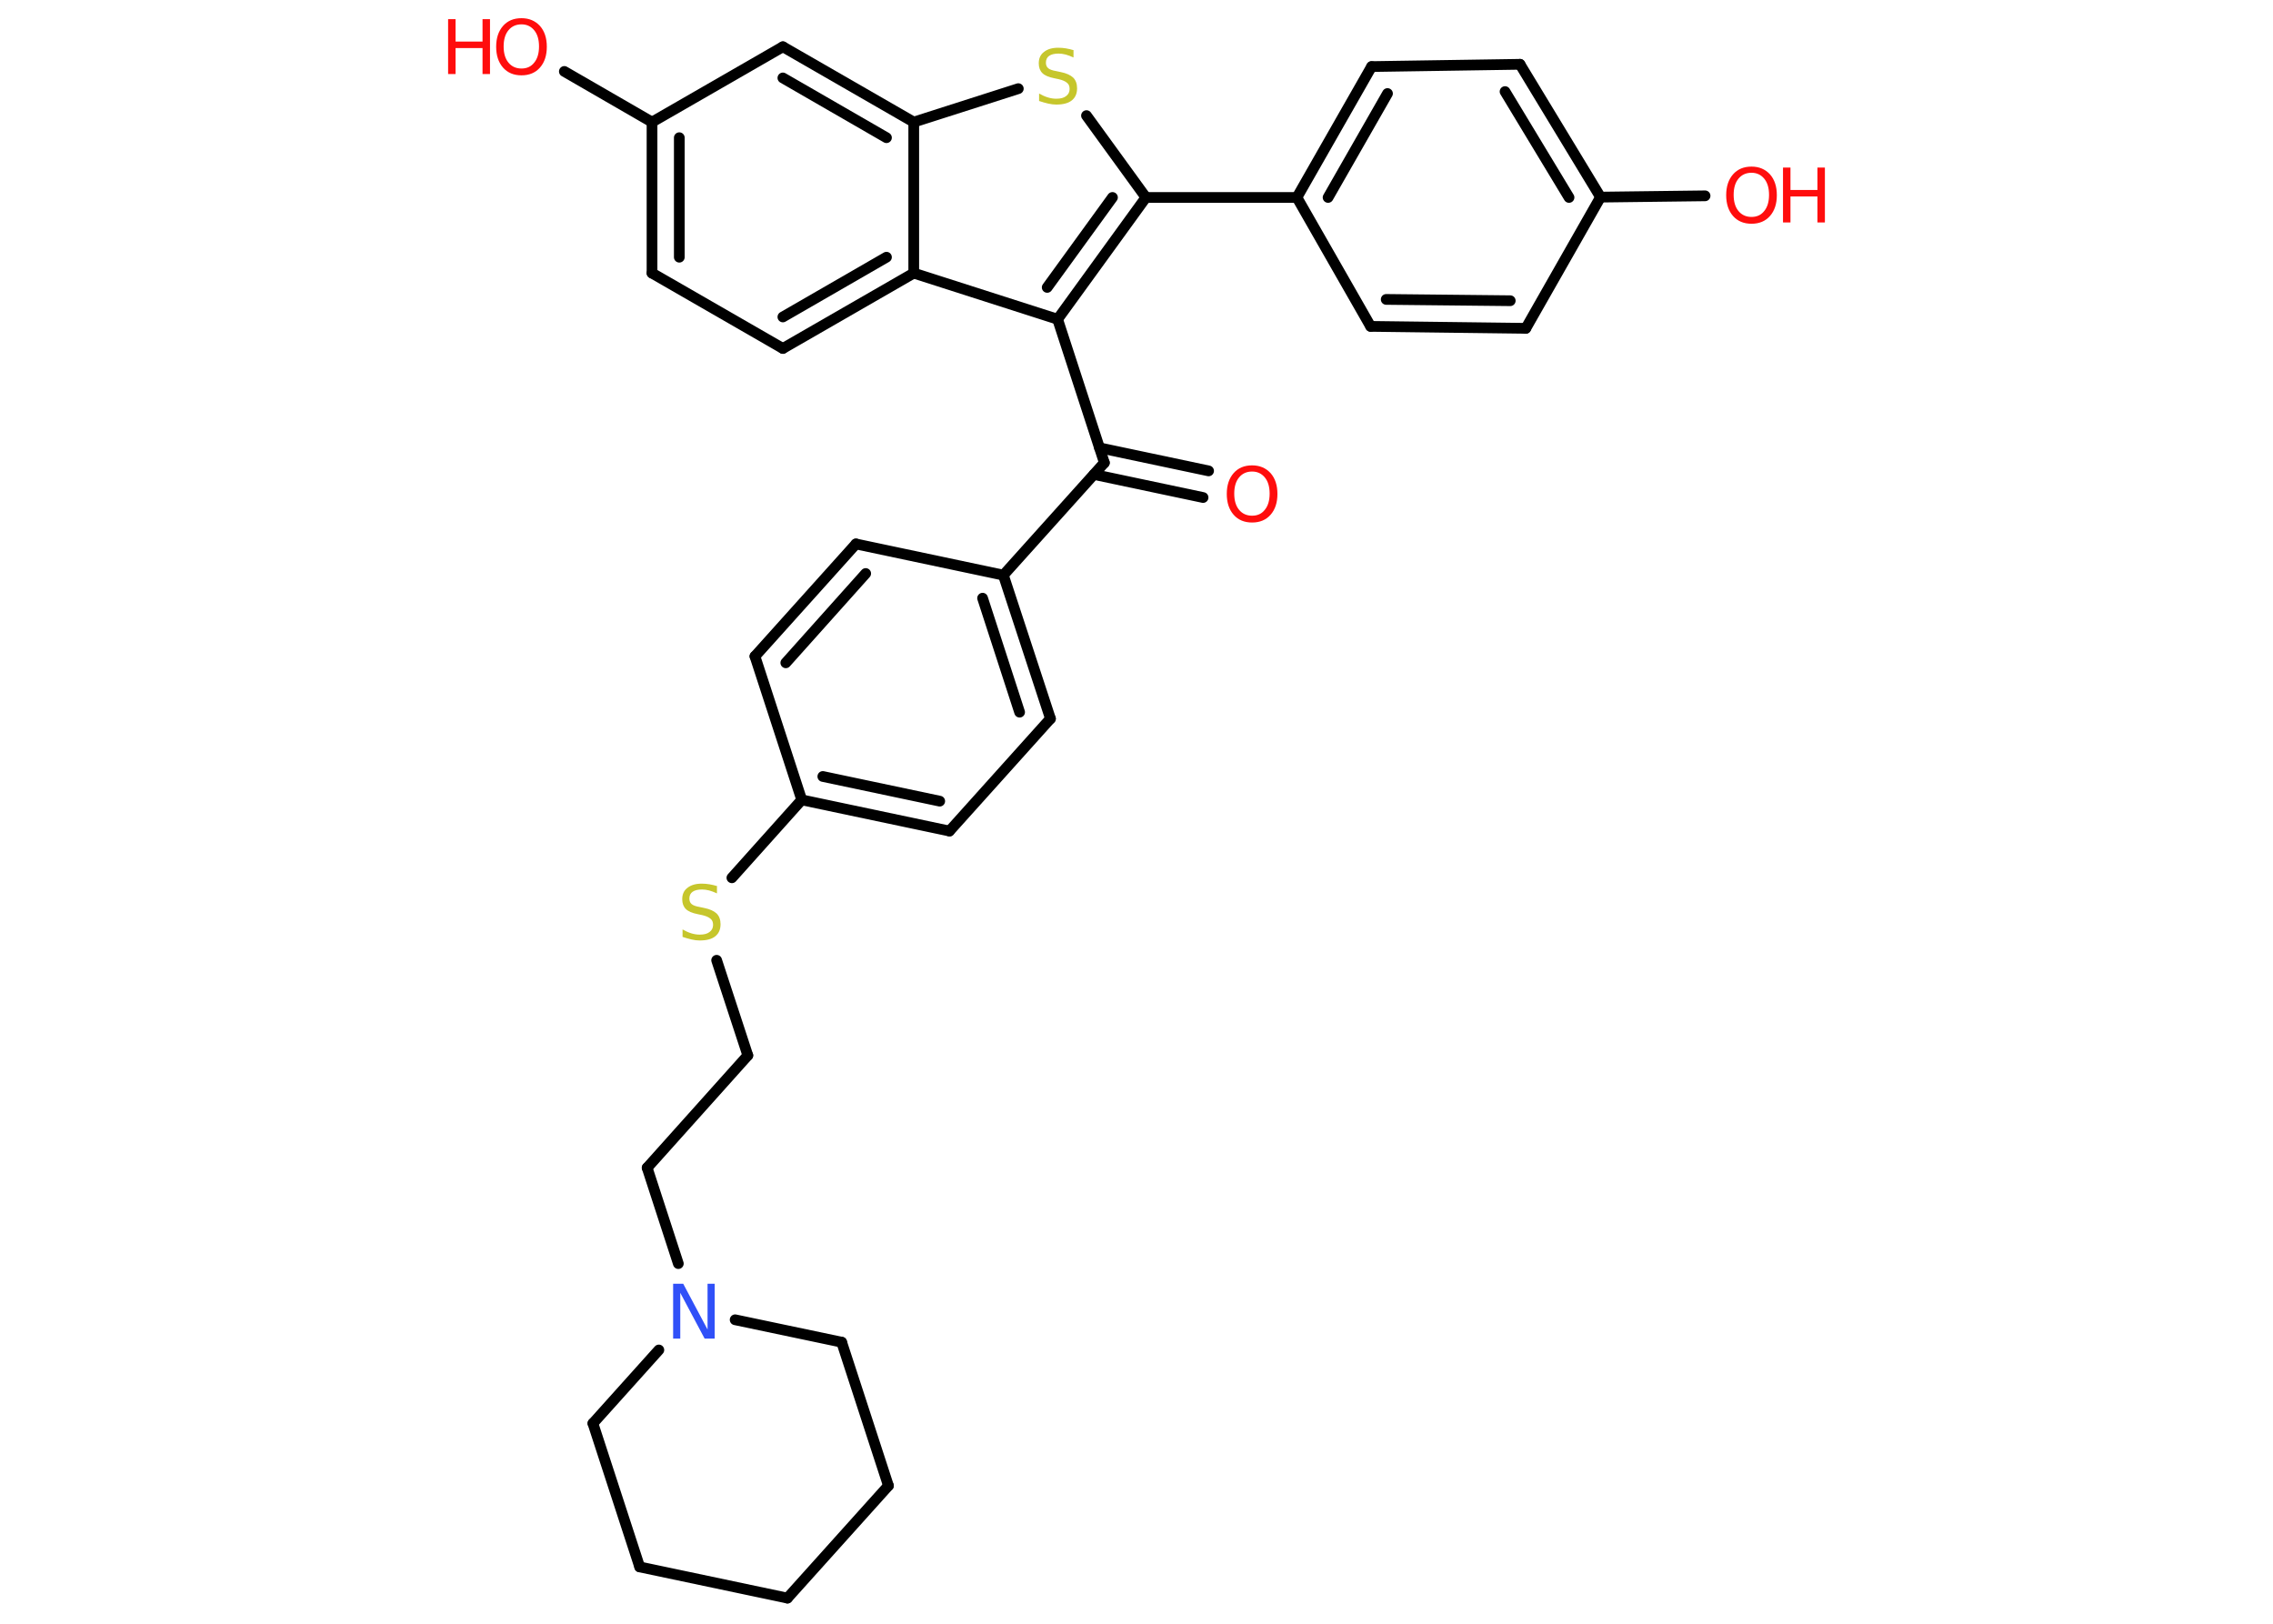<?xml version='1.0' encoding='UTF-8'?>
<!DOCTYPE svg PUBLIC "-//W3C//DTD SVG 1.1//EN" "http://www.w3.org/Graphics/SVG/1.1/DTD/svg11.dtd">
<svg version='1.2' xmlns='http://www.w3.org/2000/svg' xmlns:xlink='http://www.w3.org/1999/xlink' width='70.0mm' height='50.0mm' viewBox='0 0 70.0 50.0'>
  <desc>Generated by the Chemistry Development Kit (http://github.com/cdk)</desc>
  <g stroke-linecap='round' stroke-linejoin='round' stroke='#000000' stroke-width='.33' fill='#FF0D0D'>
    <rect x='.0' y='.0' width='70.0' height='50.0' fill='#FFFFFF' stroke='none'/>
    <g id='mol1' class='mol'>
      <g id='mol1bnd1' class='bond'>
        <line x1='37.05' y1='15.32' x2='33.69' y2='14.61'/>
        <line x1='37.22' y1='14.5' x2='33.86' y2='13.79'/>
      </g>
      <line id='mol1bnd2' class='bond' x1='34.01' y1='14.25' x2='30.9' y2='17.71'/>
      <g id='mol1bnd3' class='bond'>
        <line x1='32.35' y1='22.13' x2='30.9' y2='17.71'/>
        <line x1='31.4' y1='21.93' x2='30.26' y2='18.42'/>
      </g>
      <line id='mol1bnd4' class='bond' x1='32.35' y1='22.13' x2='29.24' y2='25.59'/>
      <g id='mol1bnd5' class='bond'>
        <line x1='24.69' y1='24.63' x2='29.24' y2='25.59'/>
        <line x1='25.34' y1='23.91' x2='28.94' y2='24.67'/>
      </g>
      <line id='mol1bnd6' class='bond' x1='24.69' y1='24.63' x2='22.54' y2='27.03'/>
      <line id='mol1bnd7' class='bond' x1='22.07' y1='29.57' x2='23.03' y2='32.5'/>
      <line id='mol1bnd8' class='bond' x1='23.03' y1='32.5' x2='19.93' y2='35.96'/>
      <line id='mol1bnd9' class='bond' x1='19.93' y1='35.96' x2='20.89' y2='38.91'/>
      <line id='mol1bnd10' class='bond' x1='20.29' y1='41.57' x2='18.26' y2='43.83'/>
      <line id='mol1bnd11' class='bond' x1='18.26' y1='43.83' x2='19.7' y2='48.25'/>
      <line id='mol1bnd12' class='bond' x1='19.7' y1='48.25' x2='24.25' y2='49.21'/>
      <line id='mol1bnd13' class='bond' x1='24.25' y1='49.21' x2='27.36' y2='45.75'/>
      <line id='mol1bnd14' class='bond' x1='27.36' y1='45.75' x2='25.92' y2='41.33'/>
      <line id='mol1bnd15' class='bond' x1='22.64' y1='40.64' x2='25.92' y2='41.33'/>
      <line id='mol1bnd16' class='bond' x1='24.69' y1='24.63' x2='23.25' y2='20.21'/>
      <g id='mol1bnd17' class='bond'>
        <line x1='26.36' y1='16.75' x2='23.25' y2='20.21'/>
        <line x1='26.66' y1='17.66' x2='24.2' y2='20.41'/>
      </g>
      <line id='mol1bnd18' class='bond' x1='30.9' y1='17.71' x2='26.36' y2='16.75'/>
      <line id='mol1bnd19' class='bond' x1='34.01' y1='14.25' x2='32.57' y2='9.83'/>
      <g id='mol1bnd20' class='bond'>
        <line x1='32.57' y1='9.83' x2='35.29' y2='6.08'/>
        <line x1='32.25' y1='8.85' x2='34.26' y2='6.08'/>
      </g>
      <line id='mol1bnd21' class='bond' x1='35.29' y1='6.08' x2='39.94' y2='6.08'/>
      <g id='mol1bnd22' class='bond'>
        <line x1='42.24' y1='2.05' x2='39.94' y2='6.08'/>
        <line x1='42.73' y1='2.88' x2='40.9' y2='6.08'/>
      </g>
      <line id='mol1bnd23' class='bond' x1='42.24' y1='2.05' x2='46.81' y2='1.98'/>
      <g id='mol1bnd24' class='bond'>
        <line x1='49.29' y1='6.07' x2='46.81' y2='1.98'/>
        <line x1='48.32' y1='6.08' x2='46.35' y2='2.82'/>
      </g>
      <line id='mol1bnd25' class='bond' x1='49.29' y1='6.07' x2='52.51' y2='6.03'/>
      <line id='mol1bnd26' class='bond' x1='49.29' y1='6.07' x2='46.99' y2='10.11'/>
      <g id='mol1bnd27' class='bond'>
        <line x1='42.21' y1='10.05' x2='46.99' y2='10.11'/>
        <line x1='42.69' y1='9.22' x2='46.51' y2='9.26'/>
      </g>
      <line id='mol1bnd28' class='bond' x1='39.94' y1='6.08' x2='42.21' y2='10.05'/>
      <line id='mol1bnd29' class='bond' x1='35.29' y1='6.08' x2='33.46' y2='3.56'/>
      <line id='mol1bnd30' class='bond' x1='31.36' y1='2.73' x2='28.14' y2='3.76'/>
      <g id='mol1bnd31' class='bond'>
        <line x1='28.14' y1='3.76' x2='24.11' y2='1.44'/>
        <line x1='27.3' y1='4.24' x2='24.11' y2='2.4'/>
      </g>
      <line id='mol1bnd32' class='bond' x1='24.11' y1='1.44' x2='20.08' y2='3.76'/>
      <line id='mol1bnd33' class='bond' x1='20.08' y1='3.76' x2='17.38' y2='2.2'/>
      <g id='mol1bnd34' class='bond'>
        <line x1='20.08' y1='3.76' x2='20.08' y2='8.41'/>
        <line x1='20.92' y1='4.24' x2='20.92' y2='7.92'/>
      </g>
      <line id='mol1bnd35' class='bond' x1='20.08' y1='8.41' x2='24.11' y2='10.73'/>
      <g id='mol1bnd36' class='bond'>
        <line x1='24.11' y1='10.73' x2='28.14' y2='8.41'/>
        <line x1='24.11' y1='9.76' x2='27.3' y2='7.92'/>
      </g>
      <line id='mol1bnd37' class='bond' x1='32.57' y1='9.83' x2='28.14' y2='8.41'/>
      <line id='mol1bnd38' class='bond' x1='28.14' y1='3.76' x2='28.14' y2='8.41'/>
      <path id='mol1atm1' class='atom' d='M38.56 14.52q-.25 .0 -.4 .18q-.15 .18 -.15 .5q.0 .32 .15 .5q.15 .18 .4 .18q.25 .0 .39 -.18q.15 -.18 .15 -.5q.0 -.32 -.15 -.5q-.15 -.18 -.39 -.18zM38.56 14.33q.35 .0 .57 .24q.21 .24 .21 .64q.0 .4 -.21 .64q-.21 .24 -.57 .24q-.36 .0 -.57 -.24q-.21 -.24 -.21 -.64q.0 -.4 .21 -.64q.21 -.24 .57 -.24z' stroke='none'/>
      <path id='mol1atm7' class='atom' d='M22.08 27.29v.22q-.13 -.06 -.24 -.09q-.12 -.03 -.22 -.03q-.19 .0 -.29 .07q-.1 .07 -.1 .21q.0 .11 .07 .17q.07 .06 .25 .09l.14 .03q.25 .05 .38 .17q.12 .12 .12 .33q.0 .24 -.16 .37q-.16 .13 -.48 .13q-.12 .0 -.25 -.03q-.13 -.03 -.28 -.08v-.23q.14 .08 .27 .12q.13 .04 .26 .04q.2 .0 .3 -.08q.11 -.08 .11 -.22q.0 -.13 -.08 -.19q-.08 -.07 -.25 -.11l-.14 -.03q-.26 -.05 -.37 -.16q-.11 -.11 -.11 -.3q.0 -.23 .16 -.35q.16 -.13 .44 -.13q.12 .0 .24 .02q.12 .02 .25 .06z' stroke='none' fill='#C6C62C'/>
      <path id='mol1atm10' class='atom' d='M20.73 39.53h.31l.75 1.41v-1.41h.22v1.69h-.31l-.75 -1.41v1.41h-.22v-1.69z' stroke='none' fill='#3050F8'/>
      <g id='mol1atm24' class='atom'>
        <path d='M53.94 5.32q-.25 .0 -.4 .18q-.15 .18 -.15 .5q.0 .32 .15 .5q.15 .18 .4 .18q.25 .0 .39 -.18q.15 -.18 .15 -.5q.0 -.32 -.15 -.5q-.15 -.18 -.39 -.18zM53.94 5.13q.35 .0 .57 .24q.21 .24 .21 .64q.0 .4 -.21 .64q-.21 .24 -.57 .24q-.36 .0 -.57 -.24q-.21 -.24 -.21 -.64q.0 -.4 .21 -.64q.21 -.24 .57 -.24z' stroke='none'/>
        <path d='M54.91 5.16h.23v.69h.83v-.69h.23v1.69h-.23v-.8h-.83v.8h-.23v-1.69z' stroke='none'/>
      </g>
      <path id='mol1atm27' class='atom' d='M33.06 1.55v.22q-.13 -.06 -.24 -.09q-.12 -.03 -.22 -.03q-.19 .0 -.29 .07q-.1 .07 -.1 .21q.0 .11 .07 .17q.07 .06 .25 .09l.14 .03q.25 .05 .38 .17q.12 .12 .12 .33q.0 .24 -.16 .37q-.16 .13 -.48 .13q-.12 .0 -.25 -.03q-.13 -.03 -.28 -.08v-.23q.14 .08 .27 .12q.13 .04 .26 .04q.2 .0 .3 -.08q.11 -.08 .11 -.22q.0 -.13 -.08 -.19q-.08 -.07 -.25 -.11l-.14 -.03q-.26 -.05 -.37 -.16q-.11 -.11 -.11 -.3q.0 -.23 .16 -.35q.16 -.13 .44 -.13q.12 .0 .24 .02q.12 .02 .25 .06z' stroke='none' fill='#C6C62C'/>
      <g id='mol1atm31' class='atom'>
        <path d='M16.06 .75q-.25 .0 -.4 .18q-.15 .18 -.15 .5q.0 .32 .15 .5q.15 .18 .4 .18q.25 .0 .39 -.18q.15 -.18 .15 -.5q.0 -.32 -.15 -.5q-.15 -.18 -.39 -.18zM16.06 .56q.35 .0 .57 .24q.21 .24 .21 .64q.0 .4 -.21 .64q-.21 .24 -.57 .24q-.36 .0 -.57 -.24q-.21 -.24 -.21 -.64q.0 -.4 .21 -.64q.21 -.24 .57 -.24z' stroke='none'/>
        <path d='M13.8 .59h.23v.69h.83v-.69h.23v1.69h-.23v-.8h-.83v.8h-.23v-1.69z' stroke='none'/>
      </g>
    </g>
  </g>
</svg>
